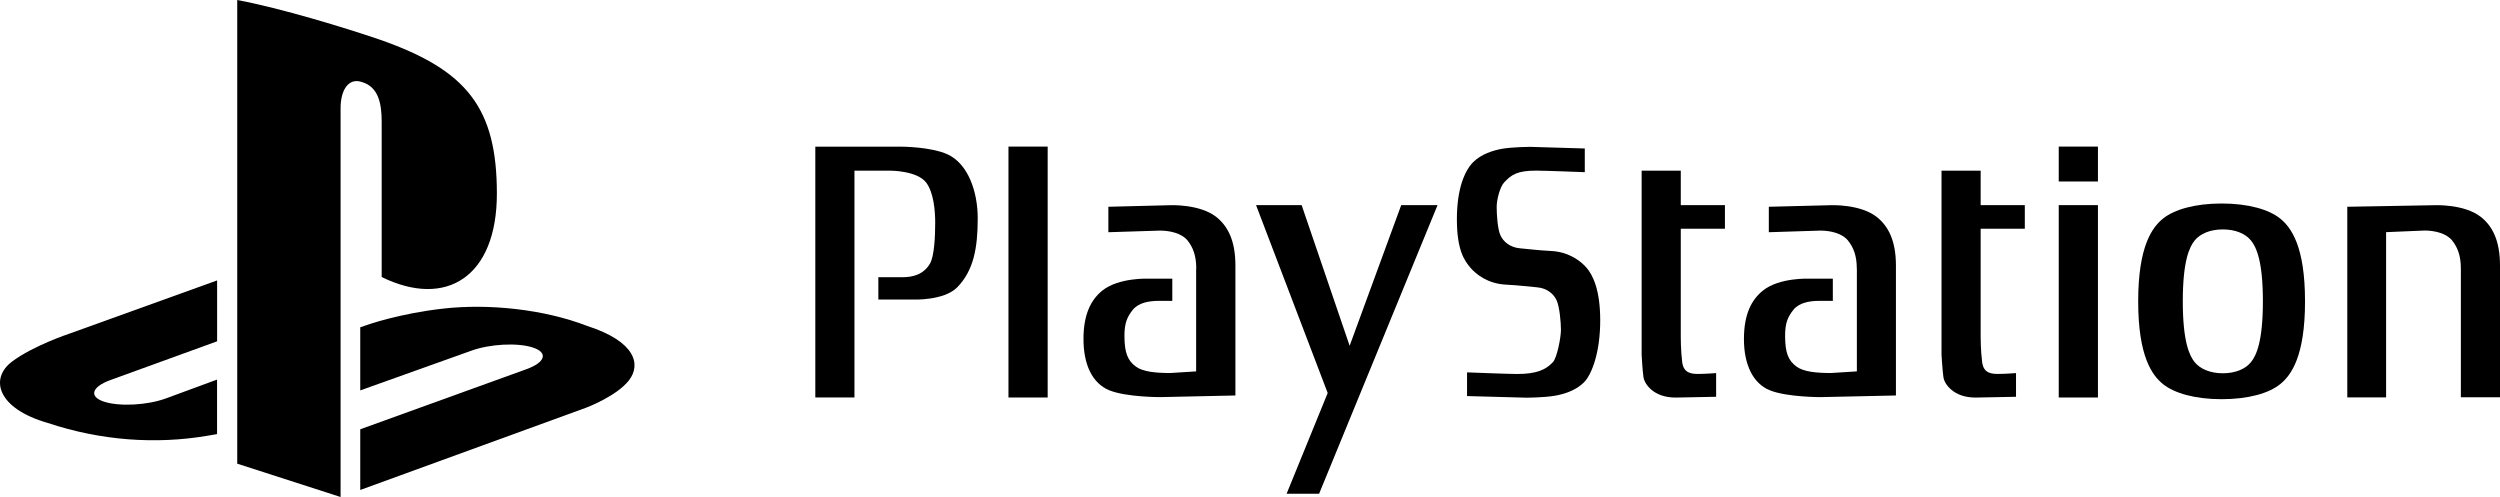 <?xml version="1.0" encoding="utf-8"?>
<!-- Generator: Adobe Illustrator 26.0.3, SVG Export Plug-In . SVG Version: 6.00 Build 0)  -->
<svg version="1.1" id="Layer_1" xmlns="http://www.w3.org/2000/svg" xmlns:xlink="http://www.w3.org/1999/xlink" x="0px" y="0px"
	 viewBox="0 0 3839 763.1" style="enable-background:new 0 0 3839 763.1;" xml:space="preserve">
<style type="text/css">
	.st0{fill:#FFFFFF;}
	.st1{fill-rule:evenodd;clip-rule:evenodd;fill:#FFFFFF;}
	.st2{fill-rule:evenodd;clip-rule:evenodd;}
	.st3{fill:#00AD9C;}
	.st4{fill:#FBB817;}
	.st5{fill:#0174BA;}
	.st6{fill:#EB2027;}
</style>
<g>
	<g>
		<path d="M1252,225.1v385.3h60.1V262.1h55.7c0,0,40.4,0,54.3,18.1c11.7,15.3,14,43.2,14,62c0,20.2-1.3,51.2-8.1,62.7
			c-10.3,17.3-27.2,20.8-42.6,20.8h-36.6V460h52.8c0,0,47.7,2.1,68.3-18.8c25-25.6,31.5-59.9,31.5-105.9c0-41.9-15.2-83.9-46.2-98.2
			c-25.7-11.9-71.9-11.9-71.9-11.9H1252z"/>
		<rect x="1548.6" y="225.1" width="60.2" height="385.3"/>
		<polygon points="1928.8,315 2038.8,603.5 1975.7,758.2 2025.6,758.2 2207.5,315 2151.7,315 2072.5,531 1998.8,315 		"/>
		<path d="M2252.8,608.2v-36.4c0,0,63.6,2.5,76.8,2.5c29.4,0,44-6.3,55-18.1c6.6-7,12.4-38.6,12.4-49.8c0-11.1-2.1-35.3-6.6-45.1
			c-4.4-9.8-14.6-18.8-30-20.1c-11-0.9-27.9-3.1-47.7-4.1c-27.8-1.3-46.1-15.8-54.9-26.2c-8.8-10.5-20.6-26.2-20.6-74.2
			c0-48.2,12.5-75.1,25-87.7c12.5-12.5,30.7-18.1,44.8-20.6c16.1-2.7,42.5-2.9,42.5-2.9l84.1,2.5v36.4c0,0-61.3-2.4-74.5-2.4
			c-29.4,0-38.2,6.3-49.3,18.1c-6.5,7-11.5,26.4-11.5,37.6c0,11.2,1.3,33.7,5.7,43.5c4.4,9.8,14.7,18.8,30.1,20.1
			c11,0.9,27.8,3.1,47.6,4.1c27.8,1.3,46.2,15.8,55,26.2c8.8,10.5,20.6,32.4,20.6,80.5c0,48.1-12.5,82.5-25,95.1
			c-12.5,12.5-30.7,18.1-44.7,20.5c-16.1,2.8-42.6,3-42.6,3L2252.8,608.2z"/>
		<path d="M2581,262.1h-60.1V545c0,0,1.4,25.8,2.9,34.8c1.5,9.1,14.6,30.7,49.2,30.7l62.3-1.2v-36.4c0,0-16.9,1.3-27.1,1.3
			c-10.3,0-22.8-0.7-25-18.1c-2.2-17.4-2.2-38.2-2.2-38.2V351.2h67.8V315H2581V262.1z"/>
		<rect x="3161.4" y="315" width="60.2" height="295.4"/>
		<rect x="3161.4" y="225.1" width="60.2" height="53.6"/>
		<path d="M3411.6,312.5c40.9,0,72.5,9.2,89.7,23c17.2,13.8,38.3,42.9,38.3,127.3c0,84.3-21.2,113.5-38.3,127.2
			c-17.1,13.9-48.8,23-89.7,23c-41,0-72.6-9.2-89.9-23c-17.1-13.8-38.3-42.9-38.3-127.2c0-84.3,21.2-113.5,38.3-127.3
			C3339,321.7,3370.6,312.5,3411.6,312.5 M3370.2,369.2c-8.2,10.1-18.3,31.5-18.3,93.5c0,61.9,10.1,83.4,18.3,93.5
			c8.3,10.2,23.5,17,43.2,17c19.6,0,34.8-6.7,43.1-17c8.3-10.1,18.4-31.6,18.4-93.5c0-62-10.1-83.4-18.4-93.5
			c-8.3-10.2-23.4-16.9-43.1-16.9C3393.7,352.3,3378.5,359,3370.2,369.2"/>
		<path d="M3664.2,356.5l59-2.5c15.3,0,33.5,4.2,42.3,15.3c8.3,10.5,13.4,23,13.4,43.2v197.5h60.1V407.7c0-38.3-11.7-60.6-29.3-74.5
			c-25.3-20-70.4-18.1-70.4-18.1l-134.8,2.4v292.7h59.6V356.5z"/>
		<path d="M3041.6,262.1h-60.2V545c0,0,1.6,25.8,3,34.8c1.4,9.1,14.7,30.7,49.1,30.7l62.3-1.2v-36.4c0,0-16.8,1.3-27.1,1.3
			c-10.3,0-22.7-0.7-24.9-18.1c-2.3-17.4-2.3-38.2-2.3-38.2V351.2h67.8V315h-67.8V262.1z"/>
		<path d="M1837,412.6c0-20.2-5.1-32.8-13.3-43.2c-8.8-11.1-27-15.3-42.4-15.3l-79.3,2.5v-39.1l95.4-2.4c0,0,45.2-1.9,70.4,18.1
			c17.6,14,29.3,36.2,29.3,74.5v199.6l-115.2,2.5c0,0-52.3,0.2-78.5-10.5c-25.8-10.5-39.6-39.1-39.6-78.7
			c0-38.3,11.7-60.6,29.2-74.6c25.3-20,70.4-18.1,70.4-18.1h36.8V462h-20.5c-15.4,0-31.5,2.8-40.3,13.9
			c-8.2,10.5-12.7,19.5-12.7,39.7c0,26.5,5.2,38.3,17.6,47.4c11,8,30.8,9.8,52.8,9.8l39.7-2.5V412.6z"/>
		<path d="M2851.3,412.6c0-20.2-5.2-32.8-13.5-43.2c-8.8-11.1-26.9-15.3-42.3-15.3l-79.3,2.5v-39.1l95.4-2.4c0,0,45.1-1.9,70.4,18.1
			c17.6,14,29.4,36.2,29.4,74.5v199.6l-115.2,2.5c0,0-52.3,0.2-78.5-10.5c-25.7-10.5-39.7-39.1-39.7-78.7
			c0-38.3,11.8-60.6,29.4-74.6c25.2-20,70.4-18.1,70.4-18.1h36.7V462h-20.6c-15.4,0-31.3,2.8-40.1,13.9
			c-8.2,10.5-12.6,19.5-12.6,39.7c0,26.5,5.1,38.3,17.6,47.4c11,8,30.8,9.8,52.8,9.8l39.8-2.5V412.6z"/>
	</g>
	<g>
		<g>
			<path class="st2" d="M73.1,649.4c-76.8-22-89.6-67.7-54.7-94.1c32.4-24.4,87.5-42.7,87.5-42.7l227.5-82v93.5l-163.8,59.5
				c-28.9,10.5-33.5,25.4-9.9,33.2c23.5,7.7,66.1,5.6,95.1-5l78.5-28.9v83.7c-5,0.9-10.4,1.9-15.7,2.7
				C239.4,682.4,155.6,676.9,73.1,649.4L73.1,649.4z"/>
			<path class="st2" d="M553.2,659.2l255.3-92.3c29-10.5,33.5-25.4,9.9-33.2c-23.5-7.8-66.1-5.6-95.1,5l-170.1,60.8v-96.9l9.9-3.4
				c0,0,49.1-17.7,118.2-25.4c69.1-7.7,153.7,1,220.1,26.6c74.9,24.1,83.3,59.5,64.3,83.8S900.2,626,900.2,626l-347,126.4V659.2z"/>
			<path class="st2" d="M583,60.8c134.4,46.8,180,105.1,180,236.6c0,127.9-78,176.5-176.9,128V186.8c0-28-5-53.8-31-61
				c-19.8-6.5-32.1,12.3-32.1,40.2v597.2L364.3,712V0C431.8,12.7,530.1,42.7,583,60.8L583,60.8z"/>
		</g>
	</g>
</g>
</svg>
